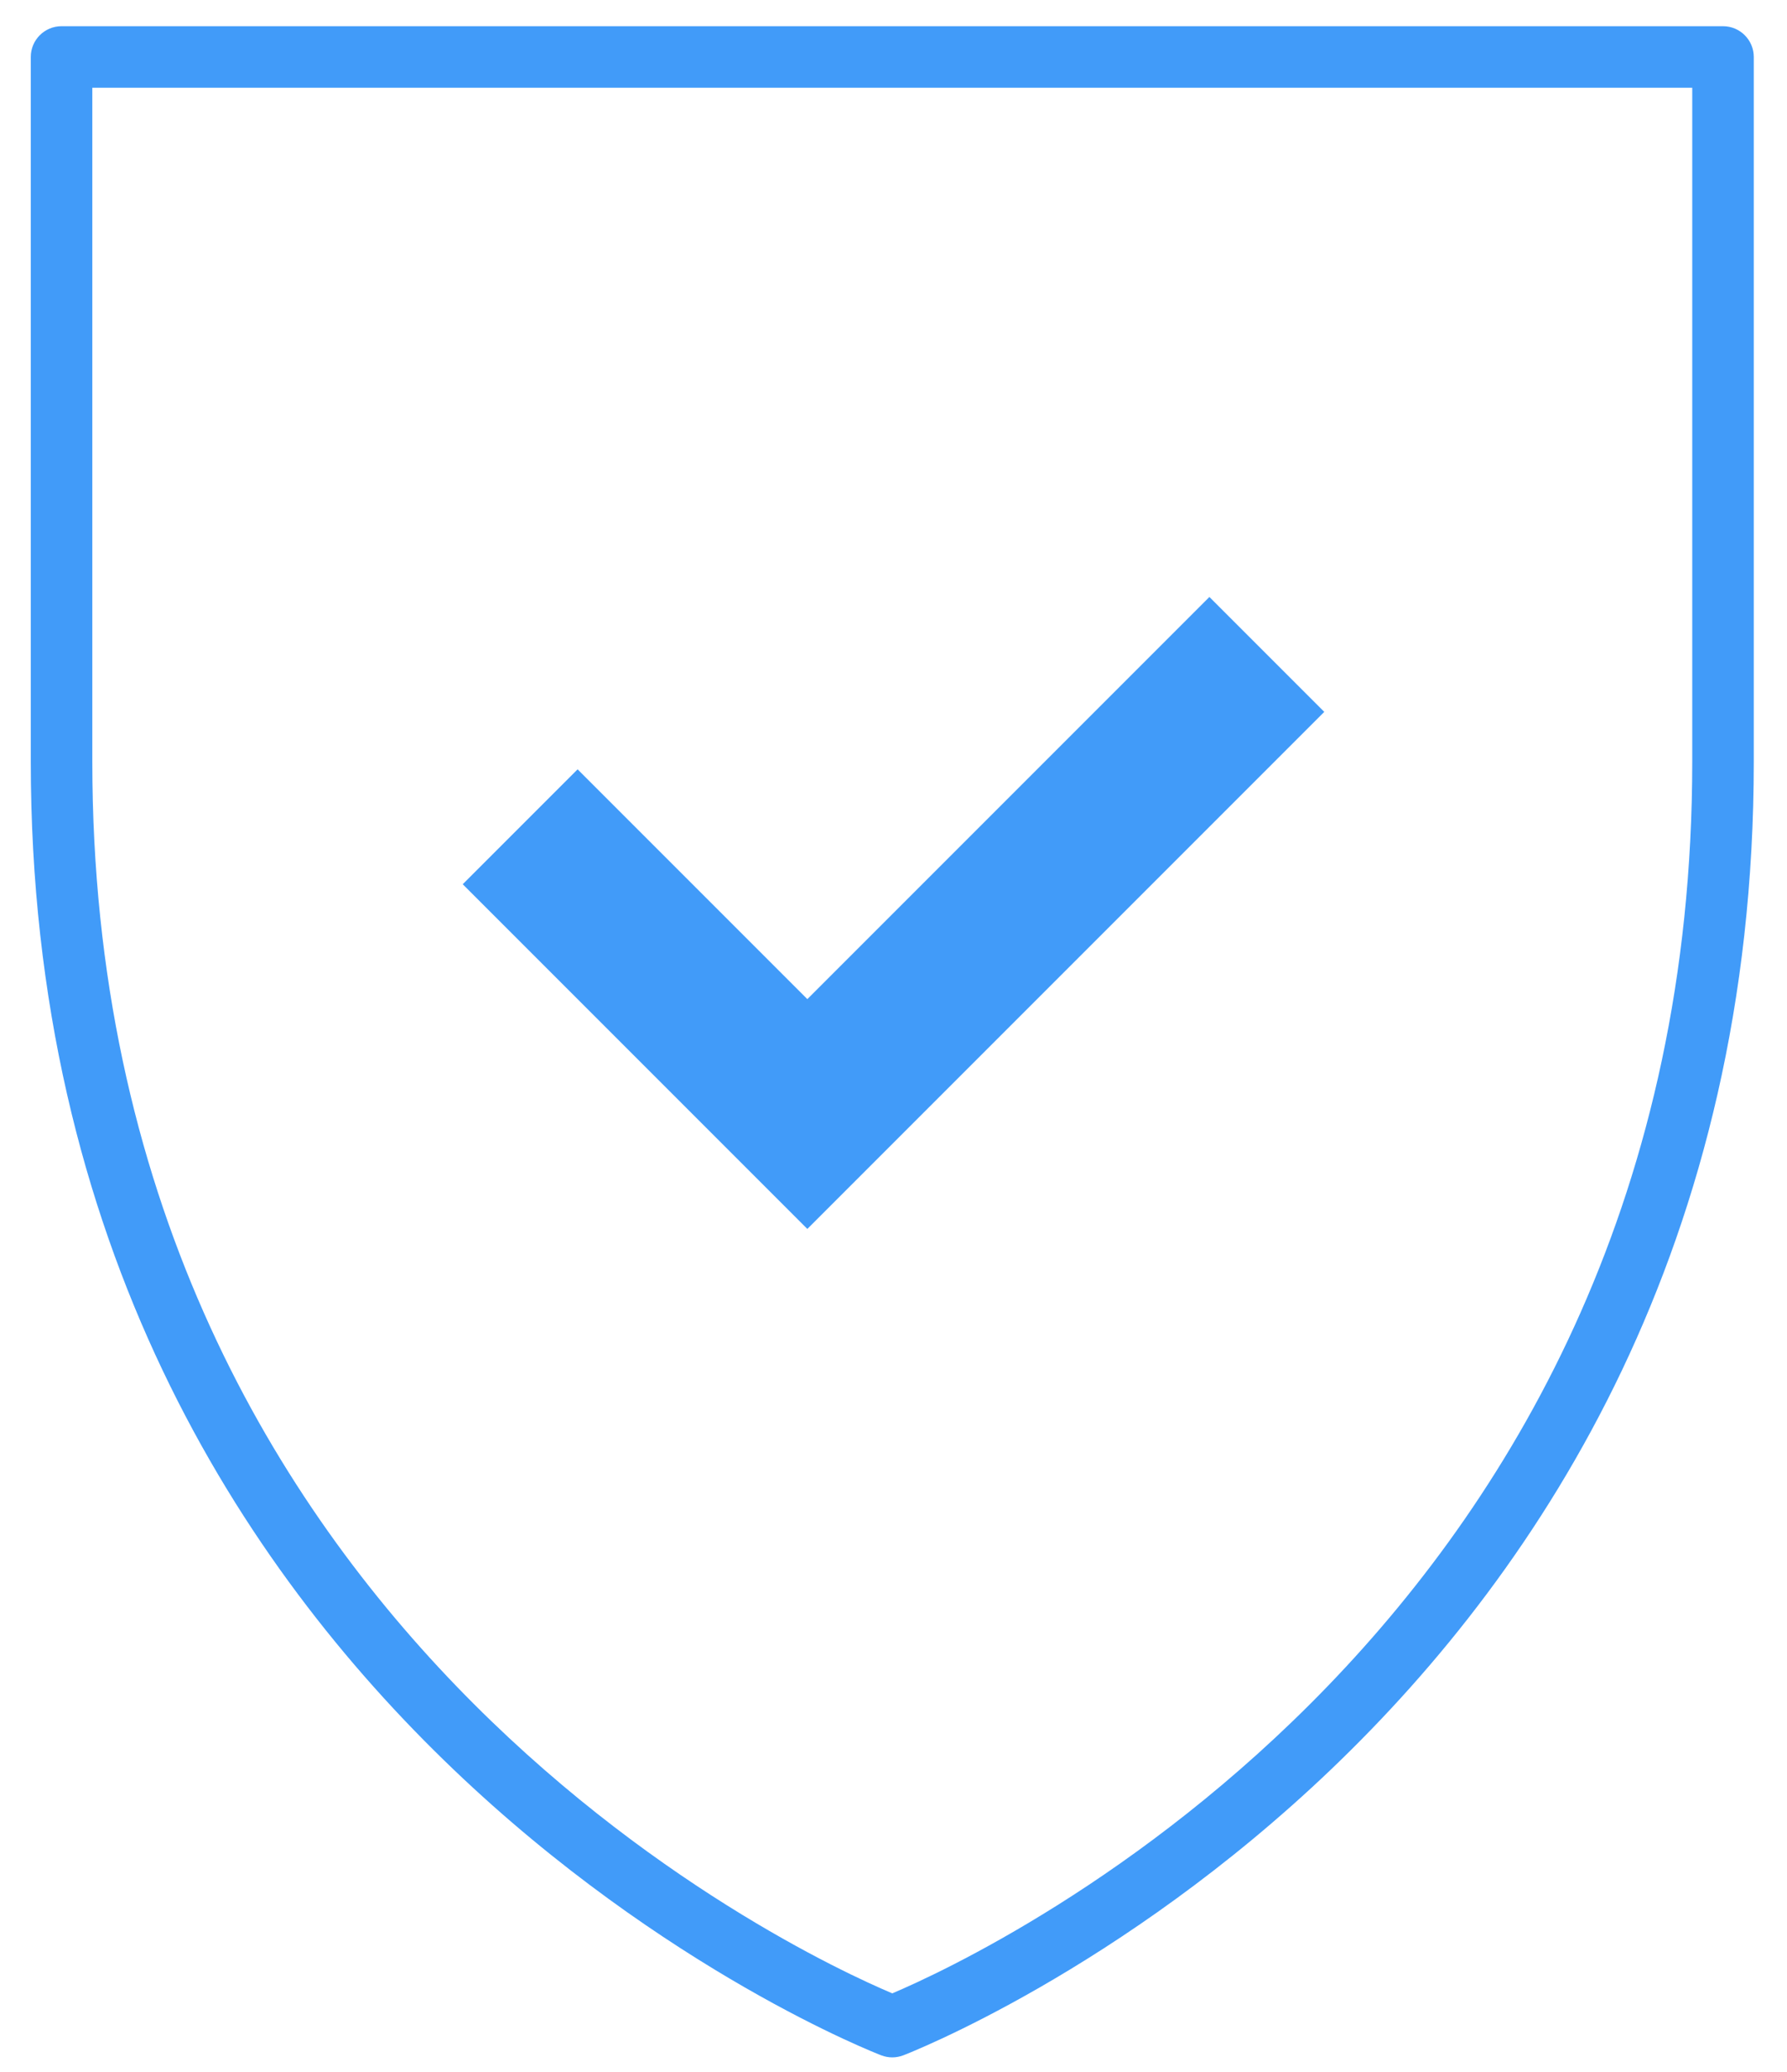 <?xml version="1.0" encoding="UTF-8"?>
<svg width="44px" height="51px" viewBox="0 0 44 51" version="1.1" xmlns="http://www.w3.org/2000/svg" xmlns:xlink="http://www.w3.org/1999/xlink">
    <!-- Generator: Sketch 46.2 (44496) - http://www.bohemiancoding.com/sketch -->
    <title>shield</title>
    <desc>Created with Sketch.</desc>
    <defs></defs>
    <g id="Page-1" stroke="none" stroke-width="1" fill="none" fill-rule="evenodd">
        <g id="Desktop-Landscape" transform="translate(-328, -425)" fill="#419BF9">
            <g id="Group-2" transform="translate(80, 165)">
                <g id="shield" transform="translate(248, 260.645)">
                    <g id="Capa_1">
                        <path d="M21.97,50 C21.879,50 21.789,49.983 21.705,49.952 C21.495,49.874 0.758,41.839 0.758,18.103 L0.758,0.758 C0.758,0.339 1.097,0 1.515,0 L42.424,0 C42.842,0 43.182,0.339 43.182,0.758 L43.182,18.103 C43.182,41.839 22.444,49.873 22.235,49.952 C22.15,49.983 22.061,50 21.97,50 Z M2.273,1.515 L2.273,18.103 C2.273,39.355 19.6,47.423 21.97,48.424 C24.338,47.42 41.667,39.326 41.667,18.103 L41.667,1.515 L2.273,1.515 Z" id="Shape"></path>
                    </g>
                    <path d="M17,21 L17,13 L13,13 L13,23 L13,25 L31,25 L31,21 L17,21 Z" id="Combined-Shape" transform="translate(22, 19) rotate(-45) translate(-22, -19) "></path>
                </g>
            </g>
        </g>
    </g>
</svg>